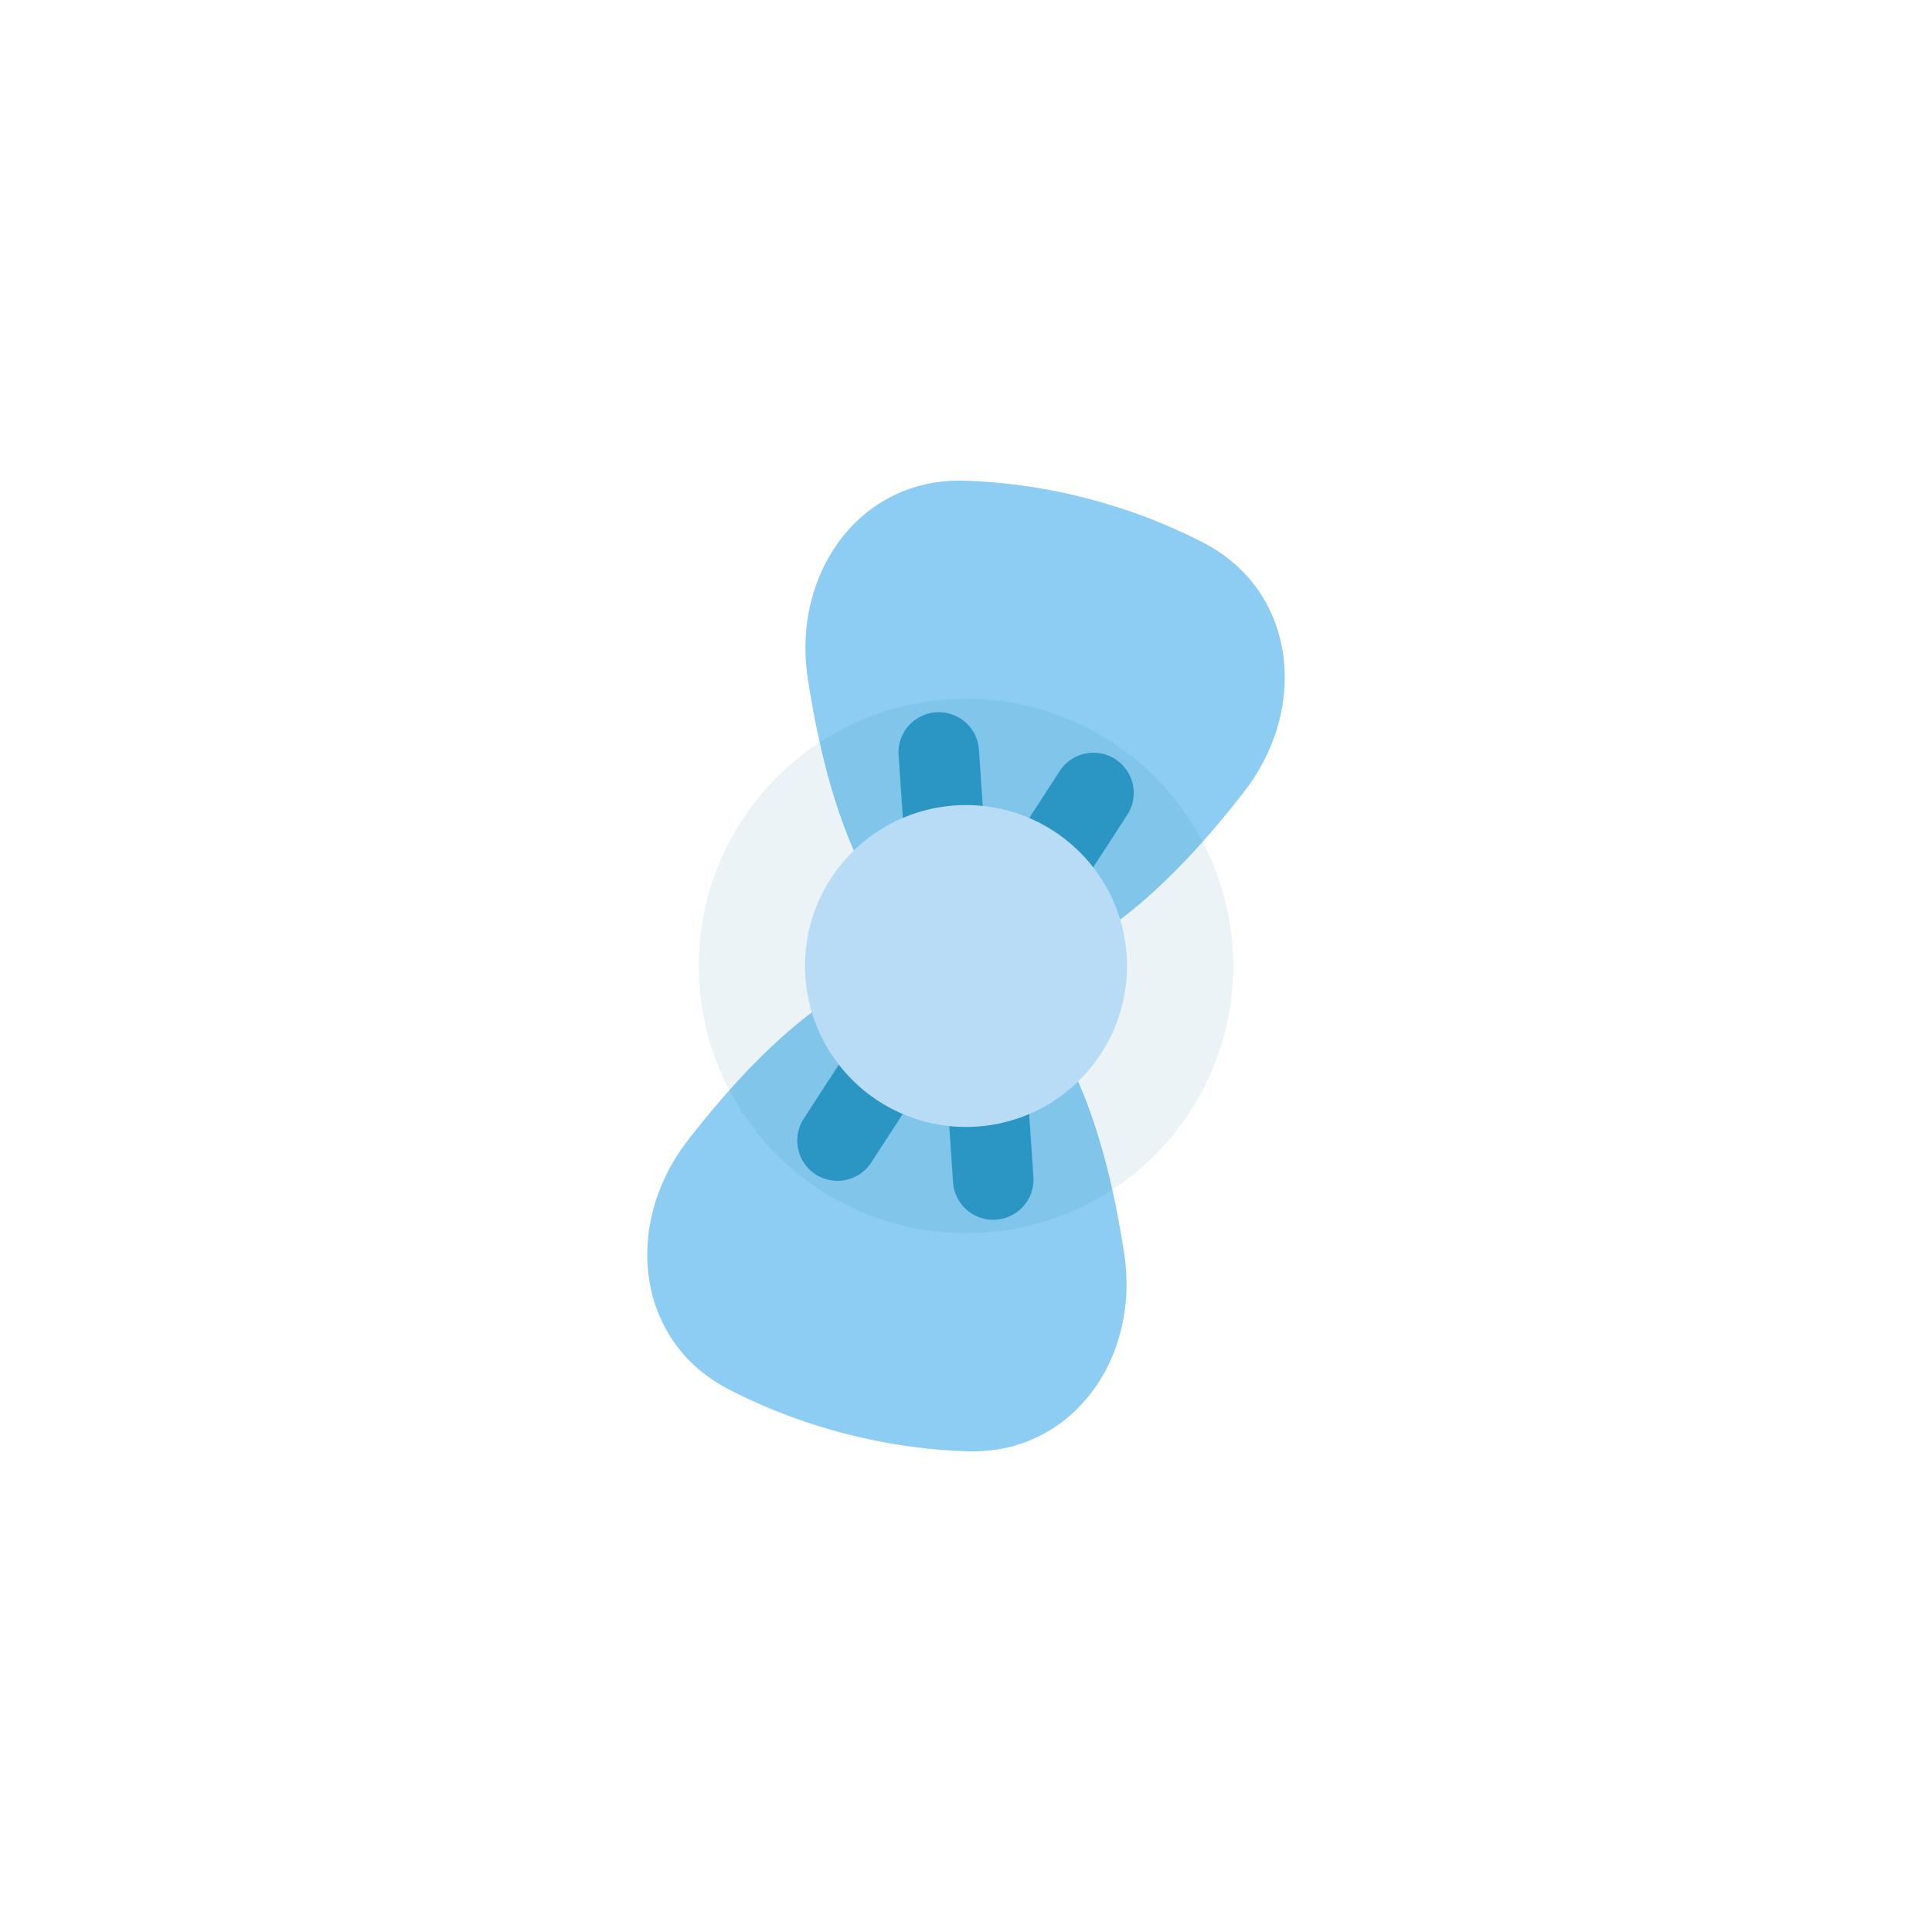 <svg xmlns="http://www.w3.org/2000/svg" width="48" height="48"><path fill="#55b4ed" fill-opacity=".667" d="M20.068 16.843C20.52 19.823 21.57 23.37 24 24c-2.43-.631-5.073 1.957-6.917 4.34-1.597 2.063-1.303 4.975 1.018 6.175.813.42 1.772.811 2.884 1.1 1.11.288 2.14.414 3.054.442 2.611.08 4.285-2.321 3.893-4.9C27.48 28.177 26.43 24.63 24 24c2.43.631 5.073-1.957 6.917-4.34 1.597-2.063 1.303-4.975-1.018-6.176-.813-.42-1.772-.81-2.884-1.099a13.801 13.801 0 0 0-3.054-.442c-2.611-.08-4.285 2.321-3.893 4.9Z"/><path fill="#007fb4" fill-opacity=".667" d="M24.319 18.59a1.001 1.001 0 0 0-1.996.135l.214 3.155a1.001 1.001 0 0 0 1.96.206 1 1 0 0 0 1.813.774l1.721-2.653a1.001 1.001 0 0 0-1.678-1.088l-1.722 2.652a1.003 1.003 0 0 0-.123.27c.023-.093.031-.194.025-.296l-.214-3.155Zm-4.056 10.586c.464.3 1.083.169 1.384-.295l1.722-2.652c.055-.086.096-.178.123-.27-.023.093-.031.194-.025.296l.214 3.155a1.001 1.001 0 0 0 1.996-.135l-.214-3.155a1.001 1.001 0 0 0-1.96-.206 1 1 0 0 0-1.813-.774l-1.721 2.653c-.3.463-.169 1.082.294 1.383Z"/><path fill="#c8e6ff" d="M20.128 22.995a4.001 4.001 0 0 0 5.899 4.453 4.001 4.001 0 0 0 1.421-5.476 4.003 4.003 0 0 0-5.474-1.42 4.002 4.002 0 0 0-1.846 2.443Z"/><path fill="#006590" fill-opacity=".079" d="M24 17.36A6.642 6.642 0 0 0 17.36 24 6.642 6.642 0 0 0 24 30.64 6.642 6.642 0 0 0 30.64 24 6.642 6.642 0 0 0 24 17.36Z"/></svg>
